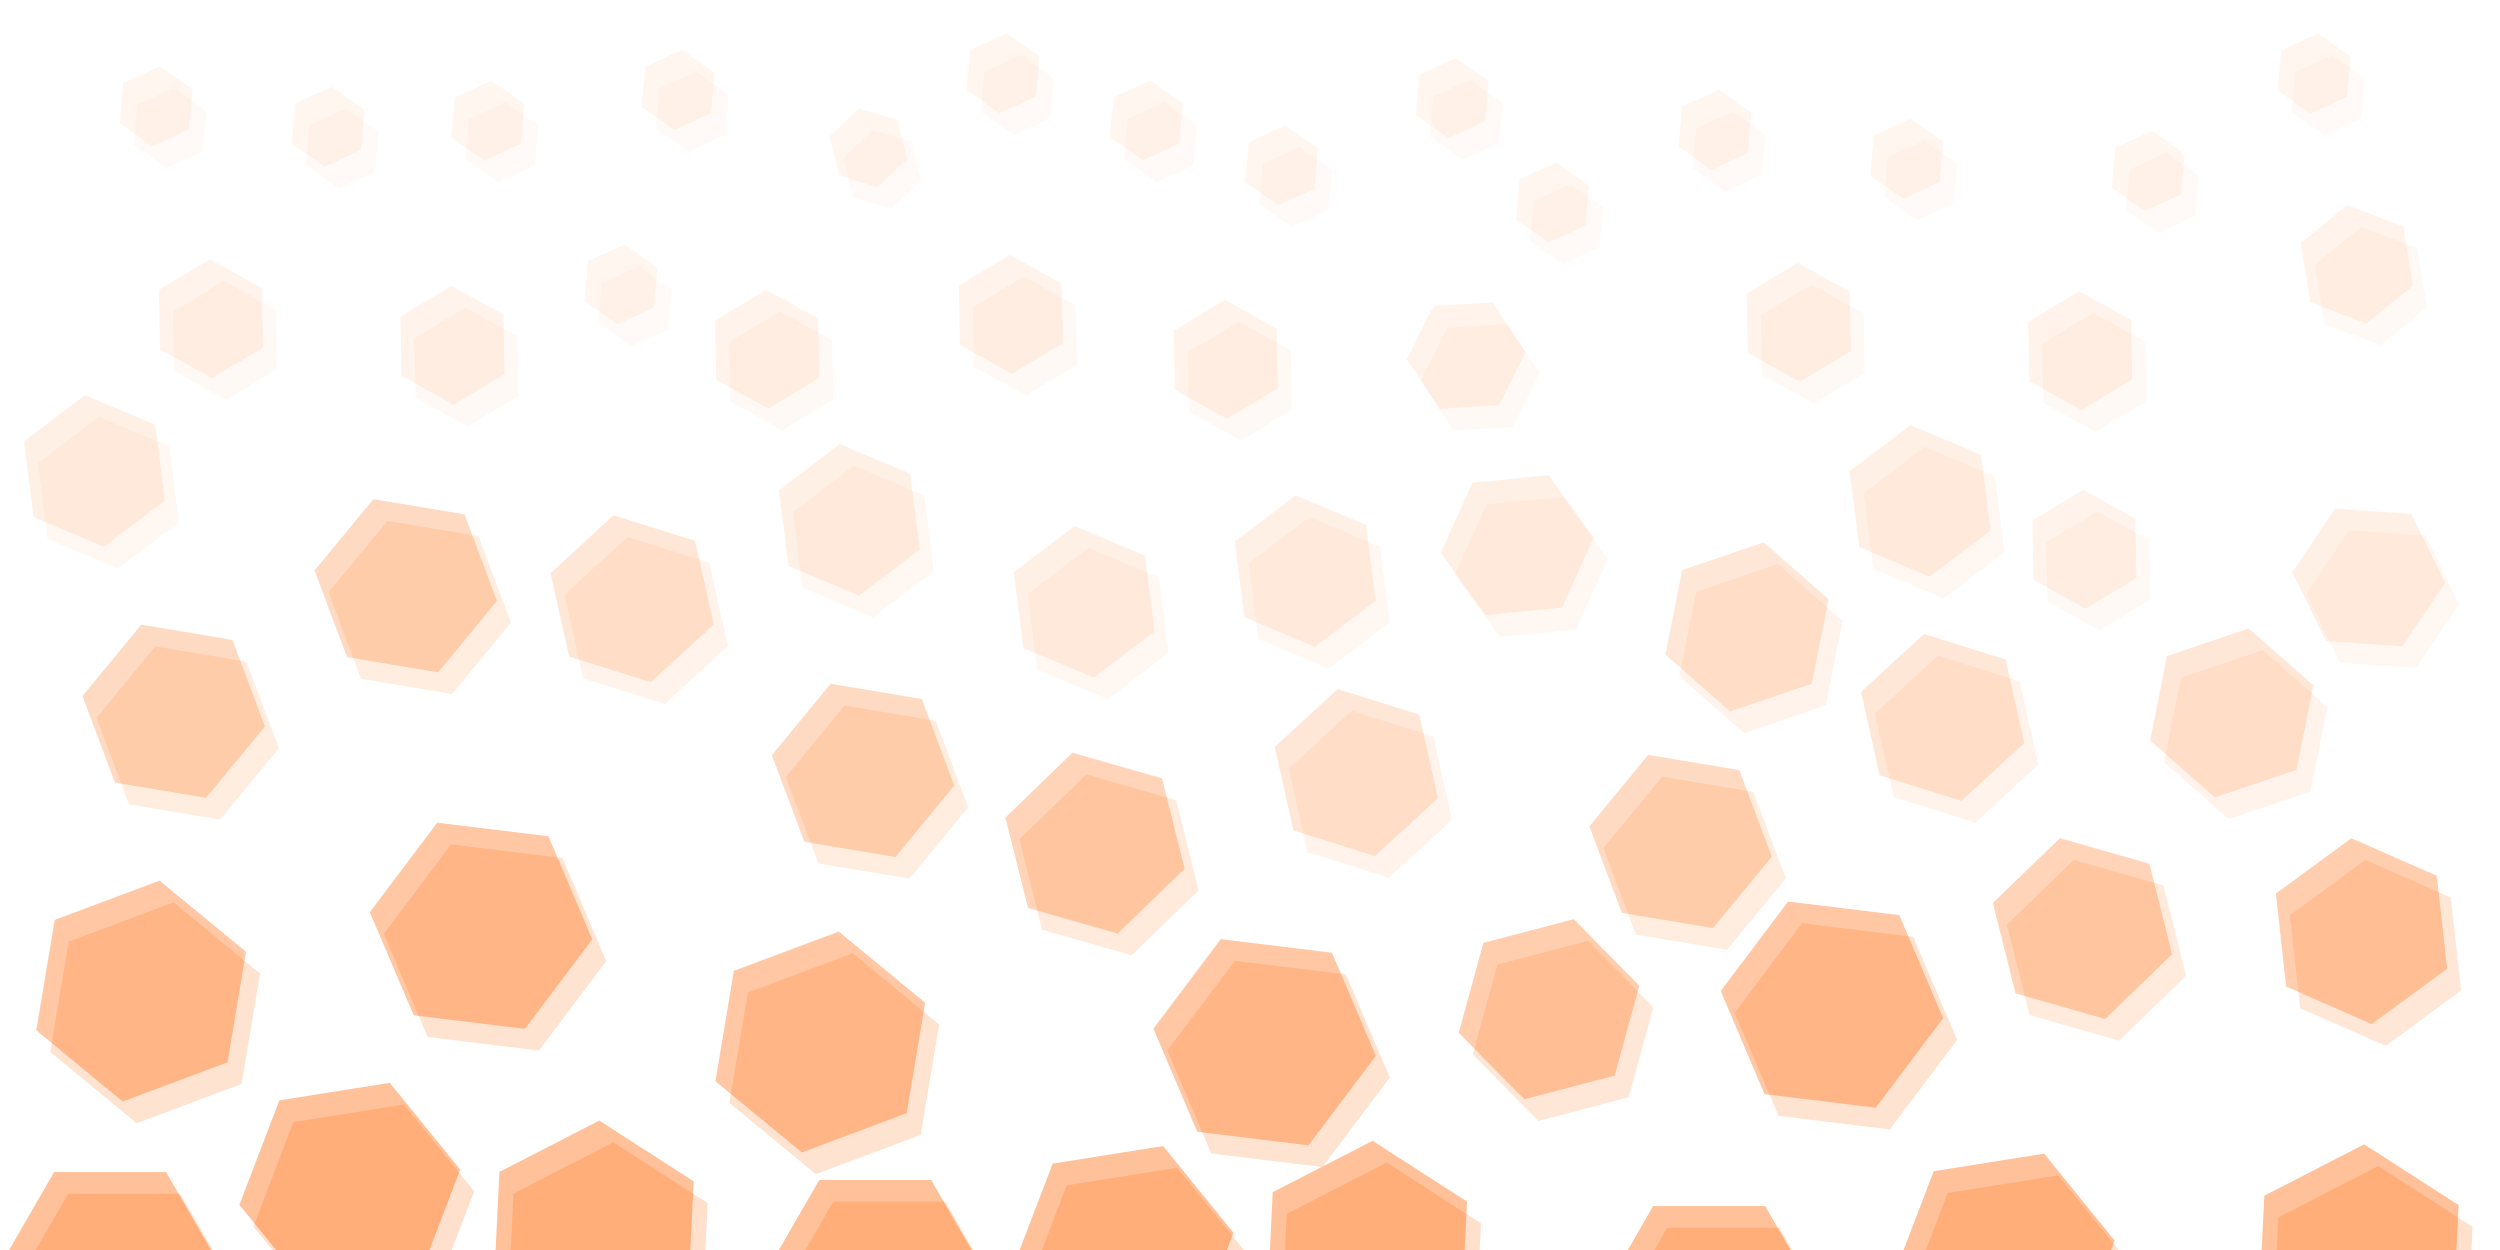<?xml version="1.0" encoding="UTF-8" standalone="no"?>
<svg
   width="600"
   height="300"
   viewBox="0 0 300 150"
   version="1.1"
   id="svg12"
   sodipodi:docname="grid2.svg"
   inkscape:version="1.2.2 (732a01da63, 2022-12-09)"
   xmlns:inkscape="http://www.inkscape.org/namespaces/inkscape"
   xmlns:sodipodi="http://sodipodi.sourceforge.net/DTD/sodipodi-0.dtd"
   xmlns="http://www.w3.org/2000/svg"
   xmlns:svg="http://www.w3.org/2000/svg">
  <defs
     id="defs16" />
  <sodipodi:namedview
     id="namedview14"
     pagecolor="#ffffff"
     bordercolor="#000000"
     borderopacity="0.25"
     inkscape:showpageshadow="2"
     inkscape:pageopacity="0.0"
     inkscape:pagecheckerboard="0"
     inkscape:deskcolor="#d1d1d1"
     showgrid="false"
     inkscape:zoom="1.4389623"
     inkscape:cx="247.05303"
     inkscape:cy="154.97279"
     inkscape:window-width="1920"
     inkscape:window-height="1017"
     inkscape:window-x="-8"
     inkscape:window-y="-8"
     inkscape:window-maximized="1"
     inkscape:current-layer="svg12" />
  <g
     id="g683-9"
     transform="translate(1.681,2.606)"
     style="opacity:1;fill:#ffb380">
    <polygon
       style="opacity:0.4;fill:#ffb380;stroke:none;stroke-width:2.5px;stroke-opacity:1"
       points="52,16.862 148,16.862 196,100 148,183.138 52,183.138 4,100 "
       id="polygon10-7-5-5-3"
       transform="matrix(0.14,0,0,0.14,-0.788,138.291)" />
    <polygon
       style="opacity:0.4;fill:#ffb380;stroke:none;stroke-width:2.5px;stroke-opacity:1"
       points="148,16.862 196,100 148,183.138 52,183.138 4,100 52,16.862 "
       id="polygon10-7-5-5-6-2"
       transform="matrix(0.138,-0.022,0.022,0.138,25.976,130.864)" />
    <polygon
       style="opacity:0.4;fill:#ffb380;fill-opacity:0.9;stroke:none;stroke-width:2.5px;stroke-opacity:1"
       points="196,100 148,183.138 52,183.138 4,100 52,16.862 148,16.862 "
       id="polygon10-7-5-5-6-0-48-2"
       transform="matrix(0.139,0.017,-0.017,0.139,45.525,95.494)" />
    <polygon
       style="opacity:0.4;fill:#ffb380;fill-opacity:0.9;stroke:none;stroke-width:2.5px;stroke-opacity:1"
       points="196,100 148,183.138 52,183.138 4,100 52,16.862 148,16.862 "
       id="polygon10-7-5-5-6-0-4-8"
       transform="matrix(0.108,0.089,-0.089,0.108,15.036,99.229)" />
    <polygon
       style="opacity:0.4;fill:#ffb380;fill-opacity:0.6;stroke:none;stroke-width:2.5px;stroke-opacity:1"
       points="148,183.138 52,183.138 4,100 52,16.862 148,16.862 196,100 "
       id="polygon10-7-5-5-6-0-3-6-5"
       transform="matrix(0.114,0.019,-0.019,0.114,11.341,72.051)" />
    <polygon
       style="opacity:0.4;fill:#ffb380;fill-opacity:0.6;stroke:none;stroke-width:2.5px;stroke-opacity:1"
       points="52,183.138 4,100 52,16.862 148,16.862 196,100 148,183.138 "
       id="polygon10-7-5-5-6-0-3-6-8-9"
       transform="matrix(0.114,0.019,-0.019,0.114,39.191,56.987)" />
    <polygon
       style="opacity:0.4;fill:#ffb380;stroke:none;stroke-width:2.5px;stroke-opacity:1"
       points="196,100 148,183.138 52,183.138 4,100 52,16.862 148,16.862 "
       id="polygon10-7-5-5-6-0-3-6-4-9-4"
       transform="matrix(0.118,0.076,-0.076,0.118,67.057,128.526)" />
    <polygon
       style="opacity:0.4;fill:#ffb380;fill-opacity:0.4;stroke:none;stroke-width:2.5px;stroke-opacity:1"
       points="148,16.862 196,100 148,183.138 52,183.138 4,100 52,16.862 "
       id="polygon10-7-5-5-6-0-3-6-4-9-4-7-84"
       transform="matrix(0.102,0.032,-0.032,0.102,68.856,58.448)" />
    <polygon
       style="opacity:0.4;fill:#ffb380;fill-opacity:0.25;stroke:none;stroke-width:2.5px;stroke-opacity:1"
       points="52,16.862 148,16.862 196,100 148,183.138 52,183.138 4,100 "
       id="polygon10-7-5-5-6-0-3-6-4-9-4-7-8-1"
       transform="matrix(0.088,0.037,-0.037,0.088,6.232,44.009)" />
    <polygon
       style="opacity:0.4;fill:#ffb380;fill-opacity:0.2;stroke:none;stroke-width:2.5px;stroke-opacity:1"
       points="52,183.138 4,100 52,16.862 148,16.862 196,100 148,183.138 "
       id="polygon10-7-5-5-6-0-3-6-4-9-4-7-8-2-1-8-5"
       transform="matrix(0.065,0.036,-0.036,0.065,51.406,31.338)" />
    <polygon
       style="opacity:0.4;fill:#ffb380;fill-opacity:0.2;stroke:none;stroke-width:2.5px;stroke-opacity:1"
       points="52,16.862 148,16.862 196,100 148,183.138 52,183.138 4,100 "
       id="polygon10-7-5-5-6-0-3-6-4-9-4-7-8-2-1-8-7-9-8"
       transform="matrix(0.065,0.036,-0.036,0.065,22.414,28.144)" />
    <polygon
       style="opacity:0.4;fill:#ffb380;fill-opacity:0.149;stroke:none;stroke-width:2.5px;stroke-opacity:1"
       points="148,183.138 52,183.138 4,100 52,16.862 148,16.862 196,100 "
       id="polygon10-7-5-5-6-0-3-6-4-9-4-7-8-2-5-6-7"
       transform="matrix(0.041,0.029,-0.029,0.041,17.534,5.753)" />
    <polygon
       style="opacity:0.4;fill:#ffb380;fill-opacity:0.149;stroke:none;stroke-width:2.5px;stroke-opacity:1"
       points="52,16.862 148,16.862 196,100 148,183.138 52,183.138 4,100 "
       id="polygon10-7-5-5-6-0-3-6-4-9-4-7-8-2-5-6-6-6-9-0"
       transform="matrix(0.041,0.029,-0.029,0.041,38.173,8.21)" />
    <polygon
       style="opacity:0.4;fill:#ffb380;fill-opacity:0.149;stroke:none;stroke-width:2.5px;stroke-opacity:1"
       points="148,16.862 196,100 148,183.138 52,183.138 4,100 52,16.862 "
       id="polygon10-7-5-5-6-0-3-6-4-9-4-7-8-2-5-6-6-6-9-5-9"
       transform="matrix(0.041,0.029,-0.029,0.041,57.338,7.473)" />
    <polygon
       style="opacity:0.4;fill:#ffb380;fill-opacity:0.149;stroke:none;stroke-width:2.5px;stroke-opacity:1"
       points="52,183.138 4,100 52,16.862 148,16.862 196,100 148,183.138 "
       id="polygon10-7-5-5-6-0-3-6-4-9-4-7-8-2-5-6-6-6-9-5-8-3-6"
       transform="matrix(0.041,0.029,-0.029,0.041,73.308,27.129)" />
    <polygon
       style="opacity:0.4;fill:#ffb380;stroke:none;stroke-width:2.5px;stroke-opacity:1"
       points="148,16.862 196,100 148,183.138 52,183.138 4,100 52,16.862 "
       id="polygon10-7-5-5-7-8"
       transform="matrix(0.14,0,0,0.14,91.028,139.243)" />
    <polygon
       style="opacity:0.4;fill:#ffb380;stroke:none;stroke-width:2.5px;stroke-opacity:1"
       points="148,183.138 52,183.138 4,100 52,16.862 148,16.862 196,100 "
       id="polygon10-7-5-5-6-3-2"
       transform="matrix(0.138,-0.022,0.022,0.138,118.775,138.45)" />
    <polygon
       style="opacity:0.4;fill:#ffb380;fill-opacity:0.9;stroke:none;stroke-width:2.5px;stroke-opacity:1"
       points="196,100 148,183.138 52,183.138 4,100 52,16.862 148,16.862 "
       id="polygon10-7-5-5-6-0-48-9-4"
       transform="matrix(0.139,0.017,-0.017,0.139,139.553,109.469)" />
    <polygon
       style="opacity:0.4;fill:#ffb380;fill-opacity:0.9;stroke:none;stroke-width:2.5px;stroke-opacity:1"
       points="148,183.138 52,183.138 4,100 52,16.862 148,16.862 196,100 "
       id="polygon10-7-5-5-6-0-4-0-2"
       transform="matrix(0.108,0.089,-0.089,0.108,96.533,105.341)" />
    <polygon
       style="opacity:0.4;fill:#ffb380;fill-opacity:0.7;stroke:none;stroke-width:2.5px;stroke-opacity:1"
       points="4,100 52,16.862 148,16.862 196,100 148,183.138 52,183.138 "
       id="polygon10-7-5-5-6-0-3-5-6"
       transform="matrix(0.112,0.032,-0.032,0.112,123.4,86.777)" />
    <polygon
       style="opacity:0.4;fill:#ffb380;fill-opacity:0.6;stroke:none;stroke-width:2.5px;stroke-opacity:1"
       points="52,183.138 4,100 52,16.862 148,16.862 196,100 148,183.138 "
       id="polygon10-7-5-5-6-0-3-6-2-11"
       transform="matrix(0.114,0.019,-0.019,0.114,94.067,79.146)" />
    <polygon
       style="opacity:0.4;fill:#ffb380;fill-opacity:0.8;stroke:none;stroke-width:2.5px;stroke-opacity:1"
       points="148,16.862 196,100 148,183.138 52,183.138 4,100 52,16.862 "
       id="polygon10-7-5-5-6-0-3-6-4-6-9"
       transform="matrix(0.082,0.083,-0.083,0.082,185.985,104.607)" />
    <polygon
       style="opacity:0.4;fill:#ffb380;stroke:none;stroke-width:2.5px;stroke-opacity:1"
       points="52,183.138 4,100 52,16.862 148,16.862 196,100 148,183.138 "
       id="polygon10-7-5-5-6-0-3-6-4-9-5-6"
       transform="matrix(0.118,0.076,-0.076,0.118,159.856,130.953)" />
    <polygon
       style="opacity:0.4;fill:#ffb380;fill-opacity:0.4;stroke:none;stroke-width:2.5px;stroke-opacity:1"
       points="148,16.862 196,100 148,183.138 52,183.138 4,100 52,16.862 "
       id="polygon10-7-5-5-6-0-3-6-4-9-4-7-7-1"
       transform="matrix(0.102,0.032,-0.032,0.102,155.758,79.302)" />
    <polygon
       style="opacity:0.4;fill:#ffb380;fill-opacity:0.4;stroke:none;stroke-width:2.5px;stroke-opacity:1"
       points="148,183.138 52,183.138 4,100 52,16.862 148,16.862 196,100 "
       id="polygon10-7-5-5-6-0-3-6-4-9-4-7-7-2-9"
       transform="matrix(0.081,0.071,-0.071,0.081,208.637,60.028)" />
    <polygon
       style="opacity:0.4;fill:#ffb380;fill-opacity:0.25;stroke:none;stroke-width:2.5px;stroke-opacity:1"
       points="52,183.138 4,100 52,16.862 148,16.862 196,100 148,183.138 "
       id="polygon10-7-5-5-6-0-3-6-4-9-4-7-8-29-0"
       transform="matrix(0.088,0.037,-0.037,0.088,96.819,49.875)" />
    <polygon
       style="opacity:0.4;fill:#ffb380;fill-opacity:0.25;stroke:none;stroke-width:2.5px;stroke-opacity:1"
       points="4,100 52,16.862 148,16.862 196,100 148,183.138 52,183.138 "
       id="polygon10-7-5-5-6-0-3-6-4-9-4-7-8-6-6-8"
       transform="matrix(0.088,0.037,-0.037,0.088,124.992,59.713)" />
    <polygon
       style="opacity:0.4;fill:#ffb380;fill-opacity:0.25;stroke:none;stroke-width:2.5px;stroke-opacity:1"
       points="148,183.138 52,183.138 4,100 52,16.862 148,16.862 196,100 "
       id="polygon10-7-5-5-6-0-3-6-4-9-4-7-8-6-9-9-4"
       transform="matrix(0.088,0.037,-0.037,0.088,151.527,56.027)" />
    <polygon
       style="opacity:0.4;fill:#ffb380;fill-opacity:0.25;stroke:none;stroke-width:2.5px;stroke-opacity:1"
       points="4,100 52,16.862 148,16.862 196,100 148,183.138 52,183.138 "
       id="polygon10-7-5-5-6-0-3-6-4-9-4-7-8-6-9-9-1-4"
       transform="matrix(0.056,0.078,-0.078,0.056,184.263,52.022)" />
    <polygon
       style="opacity:0.4;fill:#ffb380;fill-opacity:0.2;stroke:none;stroke-width:2.5px;stroke-opacity:1"
       points="52,16.862 148,16.862 196,100 148,183.138 52,183.138 4,100 "
       id="polygon10-7-5-5-6-0-3-6-4-9-4-7-8-2-1-3-5-8"
       transform="matrix(0.041,0.062,-0.062,0.041,178.045,32.379)" />
    <polygon
       style="opacity:0.4;fill:#ffb380;fill-opacity:0.2;stroke:none;stroke-width:2.5px;stroke-opacity:1"
       points="4,100 52,16.862 148,16.862 196,100 148,183.138 52,183.138 "
       id="polygon10-7-5-5-6-0-3-6-4-9-4-7-8-2-1-8-9-2"
       transform="matrix(0.065,0.036,-0.036,0.065,144.205,33.027)" />
    <polygon
       style="opacity:0.4;fill:#ffb380;fill-opacity:0.2;stroke:none;stroke-width:2.5px;stroke-opacity:1"
       points="196,100 148,183.138 52,183.138 4,100 52,16.862 148,16.862 "
       id="polygon10-7-5-5-6-0-3-6-4-9-4-7-8-2-1-8-7-0-4"
       transform="matrix(0.065,0.036,-0.036,0.065,118.407,27.622)" />
    <polygon
       style="opacity:0.4;fill:#ffb380;fill-opacity:0.2;stroke:none;stroke-width:2.5px;stroke-opacity:1"
       points="196,100 148,183.138 52,183.138 4,100 52,16.862 148,16.862 "
       id="polygon10-7-5-5-6-0-3-6-4-9-4-7-8-2-1-8-7-9-7-9"
       transform="matrix(0.065,0.036,-0.036,0.065,89.168,31.799)" />
    <polygon
       style="opacity:0.4;fill:#ffb380;fill-opacity:0.149;stroke:none;stroke-width:2.5px;stroke-opacity:1"
       points="52,16.862 148,16.862 196,100 148,183.138 52,183.138 4,100 "
       id="polygon10-7-5-5-6-0-3-6-4-9-4-7-8-2-5-4-4-6"
       transform="matrix(0.012,0.049,-0.049,0.012,107.901,11.628)" />
    <polygon
       style="opacity:0.4;fill:#ffb380;fill-opacity:0.149;stroke:none;stroke-width:2.5px;stroke-opacity:1"
       points="148,16.862 196,100 148,183.138 52,183.138 4,100 52,16.862 "
       id="polygon10-7-5-5-6-0-3-6-4-9-4-7-8-2-5-4-4-1-4-1-0"
       transform="matrix(0.041,0.029,-0.029,0.041,80.188,3.788)" />
    <polygon
       style="opacity:0.4;fill:#ffb380;fill-opacity:0.149;stroke:none;stroke-width:2.5px;stroke-opacity:1"
       points="148,183.138 52,183.138 4,100 52,16.862 148,16.862 196,100 "
       id="polygon10-7-5-5-6-0-3-6-4-9-4-7-8-2-5-6-5-9"
       transform="matrix(0.041,0.029,-0.029,0.041,119.179,1.792)" />
    <polygon
       style="opacity:0.4;fill:#ffb380;fill-opacity:0.149;stroke:none;stroke-width:2.5px;stroke-opacity:1"
       points="148,16.862 196,100 148,183.138 52,183.138 4,100 52,16.862 "
       id="polygon10-7-5-5-6-0-3-6-4-9-4-7-8-2-5-6-6-6-9-8-1"
       transform="matrix(0.041,0.029,-0.029,0.041,136.378,7.443)" />
    <polygon
       style="opacity:0.4;fill:#ffb380;fill-opacity:0.149;stroke:none;stroke-width:2.5px;stroke-opacity:1"
       points="148,16.862 196,100 148,183.138 52,183.138 4,100 52,16.862 "
       id="polygon10-7-5-5-6-0-3-6-4-9-4-7-8-2-5-6-6-6-9-5-7-3"
       transform="matrix(0.041,0.029,-0.029,0.041,152.594,12.848)" />
    <polygon
       style="opacity:0.4;fill:#ffb380;fill-opacity:0.149;stroke:none;stroke-width:2.5px;stroke-opacity:1"
       points="52,16.862 148,16.862 196,100 148,183.138 52,183.138 4,100 "
       id="polygon10-7-5-5-6-0-3-6-4-9-4-7-8-2-5-6-6-6-9-5-8-3-3-2-2-4"
       transform="matrix(0.041,0.029,-0.029,0.041,173.063,4.77)" />
    <polygon
       style="opacity:0.4;fill:#ffb380;fill-opacity:0.149;stroke:none;stroke-width:2.5px;stroke-opacity:1"
       points="52,16.862 148,16.862 196,100 148,183.138 52,183.138 4,100 "
       id="polygon10-7-5-5-6-0-3-6-4-9-4-7-8-2-5-6-6-6-9-5-8-3-3-2-2-1-8"
       transform="matrix(0.041,0.029,-0.029,0.041,185.102,17.301)" />
    <polygon
       style="opacity:0.4;fill:#ffb380;stroke:none;stroke-width:2.5px;stroke-opacity:1"
       points="196,100 148,183.138 52,183.138 4,100 52,16.862 148,16.862 "
       id="polygon10-7-5-5-7-4-9"
       transform="matrix(0.14,0,0,0.14,191.101,142.37)" />
    <polygon
       style="opacity:0.4;fill:#ffb380;stroke:none;stroke-width:2.5px;stroke-opacity:1"
       points="52,183.138 4,100 52,16.862 148,16.862 196,100 148,183.138 "
       id="polygon10-7-5-5-6-3-5-6"
       transform="matrix(0.138,-0.022,0.022,0.138,224.498,139.366)" />
    <polygon
       style="opacity:0.4;fill:#ffb380;fill-opacity:0.9;stroke:none;stroke-width:2.5px;stroke-opacity:1"
       points="148,183.138 52,183.138 4,100 52,16.862 148,16.862 196,100 "
       id="polygon10-7-5-5-6-0-5-0-4"
       transform="matrix(0.139,0.017,-0.017,0.139,207.63,104.955)" />
    <polygon
       style="opacity:0.4;fill:#ffb380;fill-opacity:0.7;stroke:none;stroke-width:2.5px;stroke-opacity:1"
       points="148,16.862 196,100 148,183.138 52,183.138 4,100 52,16.862 "
       id="polygon10-7-5-5-6-0-3-5-2-5"
       transform="matrix(0.112,0.032,-0.032,0.112,241.899,97.03)" />
    <polygon
       style="opacity:0.4;fill:#ffb380;fill-opacity:0.6;stroke:none;stroke-width:2.5px;stroke-opacity:1"
       points="4,100 52,16.862 148,16.862 196,100 148,183.138 52,183.138 "
       id="polygon10-7-5-5-6-0-3-6-2-1-2"
       transform="matrix(0.114,0.019,-0.019,0.114,192.173,87.678)" />
    <polygon
       style="opacity:0.4;fill:#ffb380;fill-opacity:0.8;stroke:none;stroke-width:2.5px;stroke-opacity:1"
       points="52,16.862 148,16.862 196,100 148,183.138 52,183.138 4,100 "
       id="polygon10-7-5-5-6-0-3-6-4-6-4-5"
       transform="matrix(0.107,0.047,-0.047,0.107,277.38,96.341)" />
    <polygon
       style="opacity:0.4;fill:#ffb380;stroke:none;stroke-width:2.5px;stroke-opacity:1"
       points="4,100 52,16.862 148,16.862 196,100 148,183.138 52,183.138 "
       id="polygon10-7-5-5-6-0-3-6-4-9-5-4-1"
       transform="matrix(0.118,0.076,-0.076,0.118,278.847,131.377)" />
    <polygon
       style="opacity:0.4;fill:#ffb380;fill-opacity:0.4;stroke:none;stroke-width:2.5px;stroke-opacity:1"
       points="4,100 52,16.862 148,16.862 196,100 148,183.138 52,183.138 "
       id="polygon10-7-5-5-6-0-3-6-4-9-4-7-7-7-1-5"
       transform="matrix(0.081,0.071,-0.071,0.081,266.811,70.351)" />
    <polygon
       style="opacity:0.4;fill:#ffb380;fill-opacity:0.4;stroke:none;stroke-width:2.5px;stroke-opacity:1"
       points="148,183.138 52,183.138 4,100 52,16.862 148,16.862 196,100 "
       id="polygon10-7-5-5-6-0-3-6-4-9-4-7-9-6-2-8"
       transform="matrix(0.102,0.032,-0.032,0.102,226.118,72.692)" />
    <polygon
       style="opacity:0.4;fill:#ffb380;fill-opacity:0.25;stroke:none;stroke-width:2.5px;stroke-opacity:1"
       points="52,183.138 4,100 52,16.862 148,16.862 196,100 148,183.138 "
       id="polygon10-7-5-5-6-0-3-6-4-9-4-7-8-6-6-0-3"
       transform="matrix(0.088,0.037,-0.037,0.088,225.31,47.606)" />
    <polygon
       style="opacity:0.4;fill:#ffb380;fill-opacity:0.25;stroke:none;stroke-width:2.5px;stroke-opacity:1"
       points="148,16.862 196,100 148,183.138 52,183.138 4,100 52,16.862 "
       id="polygon10-7-5-5-6-0-3-6-4-9-4-7-8-6-9-9-4-3-4"
       transform="matrix(0.042,0.086,-0.086,0.042,288.642,56.498)" />
    <polygon
       style="opacity:0.4;fill:#ffb380;fill-opacity:0.2;stroke:none;stroke-width:2.5px;stroke-opacity:1"
       points="52,183.138 4,100 52,16.862 148,16.862 196,100 148,183.138 "
       id="polygon10-7-5-5-6-0-3-6-4-9-4-7-8-2-2-6-6"
       transform="matrix(0.065,0.036,-0.036,0.065,212.952,28.582)" />
    <polygon
       style="opacity:0.4;fill:#ffb380;fill-opacity:0.2;stroke:none;stroke-width:2.5px;stroke-opacity:1"
       points="52,16.862 148,16.862 196,100 148,183.138 52,183.138 4,100 "
       id="polygon10-7-5-5-6-0-3-6-4-9-4-7-8-2-1-3-0-7"
       transform="matrix(0.065,0.036,-0.036,0.065,246.734,31.978)" />
    <polygon
       style="opacity:0.4;fill:#ffb380;fill-opacity:0.2;stroke:none;stroke-width:2.5px;stroke-opacity:1"
       points="196,100 148,183.138 52,183.138 4,100 52,16.862 148,16.862 "
       id="polygon10-7-5-5-6-0-3-6-4-9-4-7-8-2-1-3-0-5-2"
       transform="matrix(0.012,0.074,-0.074,0.012,289.016,23.123)" />
    <polygon
       style="opacity:0.4;fill:#ffb380;fill-opacity:0.2;stroke:none;stroke-width:2.5px;stroke-opacity:1"
       points="52,16.862 148,16.862 196,100 148,183.138 52,183.138 4,100 "
       id="polygon10-7-5-5-6-0-3-6-4-9-4-7-8-2-1-8-9-8-0"
       transform="matrix(0.065,0.036,-0.036,0.065,247.226,55.811)" />
    <polygon
       style="opacity:0.4;fill:#ffb380;fill-opacity:0.149;stroke:none;stroke-width:2.5px;stroke-opacity:1"
       points="148,183.138 52,183.138 4,100 52,16.862 148,16.862 196,100 "
       id="polygon10-7-5-5-6-0-3-6-4-9-4-7-8-2-5-4-2-7"
       transform="matrix(0.041,0.029,-0.029,0.041,204.599,8.575)" />
    <polygon
       style="opacity:0.4;fill:#ffb380;fill-opacity:0.149;stroke:none;stroke-width:2.5px;stroke-opacity:1"
       points="148,16.862 196,100 148,183.138 52,183.138 4,100 52,16.862 "
       id="polygon10-7-5-5-6-0-3-6-4-9-4-7-8-2-5-6-6-6-2-1-4"
       transform="matrix(0.041,0.029,-0.029,0.041,227.605,12.044)" />
    <polygon
       style="opacity:0.4;fill:#ffb380;fill-opacity:0.149;stroke:none;stroke-width:2.5px;stroke-opacity:1"
       points="52,183.138 4,100 52,16.862 148,16.862 196,100 148,183.138 "
       id="polygon10-7-5-5-6-0-3-6-4-9-4-7-8-2-5-6-6-6-9-5-7-1-8"
       transform="matrix(0.041,0.029,-0.029,0.041,256.597,13.518)" />
    <polygon
       style="opacity:0.4;fill:#ffb380;fill-opacity:0.149;stroke:none;stroke-width:2.5px;stroke-opacity:1"
       points="52,183.138 4,100 52,16.862 148,16.862 196,100 148,183.138 "
       id="polygon10-7-5-5-6-0-3-6-4-9-4-7-8-2-5-6-6-6-9-5-8-1-9-4-8"
       transform="matrix(0.041,0.029,-0.029,0.041,276.502,1.822)" />
  </g>
  <g
     id="g683">
    <polygon
       style="opacity:0.4;fill:#ff6600;stroke:none;stroke-width:2.5px;stroke-opacity:1"
       points="52,183.138 4,100 52,16.862 148,16.862 196,100 148,183.138 "
       id="polygon10-7-5-5"
       transform="matrix(0.14,0,0,0.14,-0.788,138.291)" />
    <polygon
       style="opacity:0.4;fill:#ff6600;stroke:none;stroke-width:2.5px;stroke-opacity:1"
       points="4,100 52,16.862 148,16.862 196,100 148,183.138 52,183.138 "
       id="polygon10-7-5-5-6"
       transform="matrix(0.138,-0.022,0.022,0.138,25.976,130.864)" />
    <polygon
       style="opacity:0.4;fill:#ff6600;fill-opacity:0.9;stroke:none;stroke-width:2.5px;stroke-opacity:1"
       points="52,16.862 148,16.862 196,100 148,183.138 52,183.138 4,100 "
       id="polygon10-7-5-5-6-0-48"
       transform="matrix(0.139,0.017,-0.017,0.139,45.525,95.494)" />
    <polygon
       style="opacity:0.4;fill:#ff6600;fill-opacity:0.9;stroke:none;stroke-width:2.5px;stroke-opacity:1"
       points="52,16.862 148,16.862 196,100 148,183.138 52,183.138 4,100 "
       id="polygon10-7-5-5-6-0-4"
       transform="matrix(0.108,0.089,-0.089,0.108,15.036,99.229)" />
    <polygon
       style="opacity:0.4;fill:#ff6600;fill-opacity:0.6;stroke:none;stroke-width:2.5px;stroke-opacity:1"
       points="148,16.862 196,100 148,183.138 52,183.138 4,100 52,16.862 "
       id="polygon10-7-5-5-6-0-3-6"
       transform="matrix(0.114,0.019,-0.019,0.114,11.341,72.051)" />
    <polygon
       style="opacity:0.4;fill:#ff6600;fill-opacity:0.6;stroke:none;stroke-width:2.5px;stroke-opacity:1"
       points="196,100 148,183.138 52,183.138 4,100 52,16.862 148,16.862 "
       id="polygon10-7-5-5-6-0-3-6-8"
       transform="matrix(0.114,0.019,-0.019,0.114,39.191,56.987)" />
    <polygon
       style="opacity:0.4;fill:#ff6600;stroke:none;stroke-width:2.5px;stroke-opacity:1"
       points="52,16.862 148,16.862 196,100 148,183.138 52,183.138 4,100 "
       id="polygon10-7-5-5-6-0-3-6-4-9"
       transform="matrix(0.118,0.076,-0.076,0.118,67.057,128.526)" />
    <polygon
       style="opacity:0.4;fill:#ff6600;fill-opacity:0.4;stroke:none;stroke-width:2.5px;stroke-opacity:1"
       points="4,100 52,16.862 148,16.862 196,100 148,183.138 52,183.138 "
       id="polygon10-7-5-5-6-0-3-6-4-9-4-7"
       transform="matrix(0.102,0.032,-0.032,0.102,68.856,58.448)" />
    <polygon
       style="opacity:0.4;fill:#ff6600;fill-opacity:0.25;stroke:none;stroke-width:2.5px;stroke-opacity:1"
       points="52,183.138 4,100 52,16.862 148,16.862 196,100 148,183.138 "
       id="polygon10-7-5-5-6-0-3-6-4-9-4-7-8"
       transform="matrix(0.088,0.037,-0.037,0.088,6.232,44.009)" />
    <polygon
       style="opacity:0.4;fill:#ff6600;fill-opacity:0.2;stroke:none;stroke-width:2.5px;stroke-opacity:1"
       points="196,100 148,183.138 52,183.138 4,100 52,16.862 148,16.862 "
       id="polygon10-7-5-5-6-0-3-6-4-9-4-7-8-2-1-8"
       transform="matrix(0.065,0.036,-0.036,0.065,51.406,31.338)" />
    <polygon
       style="opacity:0.4;fill:#ff6600;fill-opacity:0.2;stroke:none;stroke-width:2.5px;stroke-opacity:1"
       points="52,183.138 4,100 52,16.862 148,16.862 196,100 148,183.138 "
       id="polygon10-7-5-5-6-0-3-6-4-9-4-7-8-2-1-8-7-9"
       transform="matrix(0.065,0.036,-0.036,0.065,22.414,28.144)" />
    <polygon
       style="opacity:0.4;fill:#ff6700;fill-opacity:0.149;stroke:none;stroke-width:2.5px;stroke-opacity:1"
       points="148,16.862 196,100 148,183.138 52,183.138 4,100 52,16.862 "
       id="polygon10-7-5-5-6-0-3-6-4-9-4-7-8-2-5-6"
       transform="matrix(0.041,0.029,-0.029,0.041,17.534,5.753)" />
    <polygon
       style="opacity:0.4;fill:#ff6700;fill-opacity:0.149;stroke:none;stroke-width:2.5px;stroke-opacity:1"
       points="52,183.138 4,100 52,16.862 148,16.862 196,100 148,183.138 "
       id="polygon10-7-5-5-6-0-3-6-4-9-4-7-8-2-5-6-6-6-9"
       transform="matrix(0.041,0.029,-0.029,0.041,38.173,8.21)" />
    <polygon
       style="opacity:0.4;fill:#ff6700;fill-opacity:0.149;stroke:none;stroke-width:2.5px;stroke-opacity:1"
       points="4,100 52,16.862 148,16.862 196,100 148,183.138 52,183.138 "
       id="polygon10-7-5-5-6-0-3-6-4-9-4-7-8-2-5-6-6-6-9-5"
       transform="matrix(0.041,0.029,-0.029,0.041,57.338,7.473)" />
    <polygon
       style="opacity:0.4;fill:#ff6700;fill-opacity:0.149;stroke:none;stroke-width:2.5px;stroke-opacity:1"
       points="196,100 148,183.138 52,183.138 4,100 52,16.862 148,16.862 "
       id="polygon10-7-5-5-6-0-3-6-4-9-4-7-8-2-5-6-6-6-9-5-8-3"
       transform="matrix(0.041,0.029,-0.029,0.041,73.308,27.129)" />
    <polygon
       style="opacity:0.4;fill:#ff6600;stroke:none;stroke-width:2.5px;stroke-opacity:1"
       points="4,100 52,16.862 148,16.862 196,100 148,183.138 52,183.138 "
       id="polygon10-7-5-5-7"
       transform="matrix(0.14,0,0,0.14,91.028,139.243)" />
    <polygon
       style="opacity:0.4;fill:#ff6600;stroke:none;stroke-width:2.5px;stroke-opacity:1"
       points="148,16.862 196,100 148,183.138 52,183.138 4,100 52,16.862 "
       id="polygon10-7-5-5-6-3"
       transform="matrix(0.138,-0.022,0.022,0.138,118.775,138.45)" />
    <polygon
       style="opacity:0.4;fill:#ff6600;fill-opacity:0.9;stroke:none;stroke-width:2.5px;stroke-opacity:1"
       points="52,16.862 148,16.862 196,100 148,183.138 52,183.138 4,100 "
       id="polygon10-7-5-5-6-0-48-9"
       transform="matrix(0.139,0.017,-0.017,0.139,139.553,109.469)" />
    <polygon
       style="opacity:0.4;fill:#ff6600;fill-opacity:0.9;stroke:none;stroke-width:2.5px;stroke-opacity:1"
       points="148,16.862 196,100 148,183.138 52,183.138 4,100 52,16.862 "
       id="polygon10-7-5-5-6-0-4-0"
       transform="matrix(0.108,0.089,-0.089,0.108,96.533,105.341)" />
    <polygon
       style="opacity:0.4;fill:#ff6600;fill-opacity:0.7;stroke:none;stroke-width:2.5px;stroke-opacity:1"
       points="148,183.138 52,183.138 4,100 52,16.862 148,16.862 196,100 "
       id="polygon10-7-5-5-6-0-3-5"
       transform="matrix(0.112,0.032,-0.032,0.112,123.4,86.777)" />
    <polygon
       style="opacity:0.4;fill:#ff6600;fill-opacity:0.6;stroke:none;stroke-width:2.5px;stroke-opacity:1"
       points="196,100 148,183.138 52,183.138 4,100 52,16.862 148,16.862 "
       id="polygon10-7-5-5-6-0-3-6-2"
       transform="matrix(0.114,0.019,-0.019,0.114,94.067,79.146)" />
    <polygon
       style="opacity:0.4;fill:#ff6600;fill-opacity:0.8;stroke:none;stroke-width:2.5px;stroke-opacity:1"
       points="4,100 52,16.862 148,16.862 196,100 148,183.138 52,183.138 "
       id="polygon10-7-5-5-6-0-3-6-4-6"
       transform="matrix(0.082,0.083,-0.083,0.082,185.985,104.607)" />
    <polygon
       style="opacity:0.4;fill:#ff6600;stroke:none;stroke-width:2.5px;stroke-opacity:1"
       points="196,100 148,183.138 52,183.138 4,100 52,16.862 148,16.862 "
       id="polygon10-7-5-5-6-0-3-6-4-9-5"
       transform="matrix(0.118,0.076,-0.076,0.118,159.856,130.953)" />
    <polygon
       style="opacity:0.4;fill:#ff6600;fill-opacity:0.4;stroke:none;stroke-width:2.5px;stroke-opacity:1"
       points="4,100 52,16.862 148,16.862 196,100 148,183.138 52,183.138 "
       id="polygon10-7-5-5-6-0-3-6-4-9-4-7-7"
       transform="matrix(0.102,0.032,-0.032,0.102,155.758,79.302)" />
    <polygon
       style="opacity:0.4;fill:#ff6600;fill-opacity:0.4;stroke:none;stroke-width:2.5px;stroke-opacity:1"
       points="148,16.862 196,100 148,183.138 52,183.138 4,100 52,16.862 "
       id="polygon10-7-5-5-6-0-3-6-4-9-4-7-7-2"
       transform="matrix(0.081,0.071,-0.071,0.081,208.637,60.028)" />
    <polygon
       style="opacity:0.4;fill:#ff6600;fill-opacity:0.25;stroke:none;stroke-width:2.5px;stroke-opacity:1"
       points="196,100 148,183.138 52,183.138 4,100 52,16.862 148,16.862 "
       id="polygon10-7-5-5-6-0-3-6-4-9-4-7-8-29"
       transform="matrix(0.088,0.037,-0.037,0.088,96.819,49.875)" />
    <polygon
       style="opacity:0.4;fill:#ff6600;fill-opacity:0.25;stroke:none;stroke-width:2.5px;stroke-opacity:1"
       points="148,183.138 52,183.138 4,100 52,16.862 148,16.862 196,100 "
       id="polygon10-7-5-5-6-0-3-6-4-9-4-7-8-6-6"
       transform="matrix(0.088,0.037,-0.037,0.088,124.992,59.713)" />
    <polygon
       style="opacity:0.4;fill:#ff6600;fill-opacity:0.25;stroke:none;stroke-width:2.5px;stroke-opacity:1"
       points="148,16.862 196,100 148,183.138 52,183.138 4,100 52,16.862 "
       id="polygon10-7-5-5-6-0-3-6-4-9-4-7-8-6-9-9"
       transform="matrix(0.088,0.037,-0.037,0.088,151.527,56.027)" />
    <polygon
       style="opacity:0.4;fill:#ff6600;fill-opacity:0.25;stroke:none;stroke-width:2.5px;stroke-opacity:1"
       points="148,183.138 52,183.138 4,100 52,16.862 148,16.862 196,100 "
       id="polygon10-7-5-5-6-0-3-6-4-9-4-7-8-6-9-9-1"
       transform="matrix(0.056,0.078,-0.078,0.056,184.263,52.022)" />
    <polygon
       style="opacity:0.4;fill:#ff6600;fill-opacity:0.2;stroke:none;stroke-width:2.5px;stroke-opacity:1"
       points="52,183.138 4,100 52,16.862 148,16.862 196,100 148,183.138 "
       id="polygon10-7-5-5-6-0-3-6-4-9-4-7-8-2-1-3-5"
       transform="matrix(0.041,0.062,-0.062,0.041,178.045,32.379)" />
    <polygon
       style="opacity:0.4;fill:#ff6600;fill-opacity:0.2;stroke:none;stroke-width:2.5px;stroke-opacity:1"
       points="148,183.138 52,183.138 4,100 52,16.862 148,16.862 196,100 "
       id="polygon10-7-5-5-6-0-3-6-4-9-4-7-8-2-1-8-9"
       transform="matrix(0.065,0.036,-0.036,0.065,144.205,33.027)" />
    <polygon
       style="opacity:0.4;fill:#ff6600;fill-opacity:0.2;stroke:none;stroke-width:2.5px;stroke-opacity:1"
       points="52,16.862 148,16.862 196,100 148,183.138 52,183.138 4,100 "
       id="polygon10-7-5-5-6-0-3-6-4-9-4-7-8-2-1-8-7-0"
       transform="matrix(0.065,0.036,-0.036,0.065,118.407,27.622)" />
    <polygon
       style="opacity:0.4;fill:#ff6600;fill-opacity:0.2;stroke:none;stroke-width:2.5px;stroke-opacity:1"
       points="52,16.862 148,16.862 196,100 148,183.138 52,183.138 4,100 "
       id="polygon10-7-5-5-6-0-3-6-4-9-4-7-8-2-1-8-7-9-7"
       transform="matrix(0.065,0.036,-0.036,0.065,89.168,31.799)" />
    <polygon
       style="opacity:0.4;fill:#ff6700;fill-opacity:0.149;stroke:none;stroke-width:2.5px;stroke-opacity:1"
       points="52,183.138 4,100 52,16.862 148,16.862 196,100 148,183.138 "
       id="polygon10-7-5-5-6-0-3-6-4-9-4-7-8-2-5-4-4"
       transform="matrix(0.012,0.049,-0.049,0.012,107.901,11.628)" />
    <polygon
       style="opacity:0.4;fill:#ff6700;fill-opacity:0.149;stroke:none;stroke-width:2.5px;stroke-opacity:1"
       points="4,100 52,16.862 148,16.862 196,100 148,183.138 52,183.138 "
       id="polygon10-7-5-5-6-0-3-6-4-9-4-7-8-2-5-4-4-1-4-1"
       transform="matrix(0.041,0.029,-0.029,0.041,80.188,3.788)" />
    <polygon
       style="opacity:0.4;fill:#ff6700;fill-opacity:0.149;stroke:none;stroke-width:2.5px;stroke-opacity:1"
       points="148,16.862 196,100 148,183.138 52,183.138 4,100 52,16.862 "
       id="polygon10-7-5-5-6-0-3-6-4-9-4-7-8-2-5-6-5"
       transform="matrix(0.041,0.029,-0.029,0.041,119.179,1.792)" />
    <polygon
       style="opacity:0.4;fill:#ff6700;fill-opacity:0.149;stroke:none;stroke-width:2.5px;stroke-opacity:1"
       points="4,100 52,16.862 148,16.862 196,100 148,183.138 52,183.138 "
       id="polygon10-7-5-5-6-0-3-6-4-9-4-7-8-2-5-6-6-6-9-8"
       transform="matrix(0.041,0.029,-0.029,0.041,136.378,7.443)" />
    <polygon
       style="opacity:0.4;fill:#ff6700;fill-opacity:0.149;stroke:none;stroke-width:2.5px;stroke-opacity:1"
       points="4,100 52,16.862 148,16.862 196,100 148,183.138 52,183.138 "
       id="polygon10-7-5-5-6-0-3-6-4-9-4-7-8-2-5-6-6-6-9-5-7"
       transform="matrix(0.041,0.029,-0.029,0.041,152.594,12.848)" />
    <polygon
       style="opacity:0.4;fill:#ff6700;fill-opacity:0.149;stroke:none;stroke-width:2.5px;stroke-opacity:1"
       points="52,183.138 4,100 52,16.862 148,16.862 196,100 148,183.138 "
       id="polygon10-7-5-5-6-0-3-6-4-9-4-7-8-2-5-6-6-6-9-5-8-3-3-2-2"
       transform="matrix(0.041,0.029,-0.029,0.041,173.063,4.77)" />
    <polygon
       style="opacity:0.4;fill:#ff6700;fill-opacity:0.149;stroke:none;stroke-width:2.5px;stroke-opacity:1"
       points="52,183.138 4,100 52,16.862 148,16.862 196,100 148,183.138 "
       id="polygon10-7-5-5-6-0-3-6-4-9-4-7-8-2-5-6-6-6-9-5-8-3-3-2-2-1"
       transform="matrix(0.041,0.029,-0.029,0.041,185.102,17.301)" />
    <polygon
       style="opacity:0.4;fill:#ff6600;stroke:none;stroke-width:2.5px;stroke-opacity:1"
       points="52,16.862 148,16.862 196,100 148,183.138 52,183.138 4,100 "
       id="polygon10-7-5-5-7-4"
       transform="matrix(0.14,0,0,0.14,191.101,142.37)" />
    <polygon
       style="opacity:0.4;fill:#ff6600;stroke:none;stroke-width:2.5px;stroke-opacity:1"
       points="196,100 148,183.138 52,183.138 4,100 52,16.862 148,16.862 "
       id="polygon10-7-5-5-6-3-5"
       transform="matrix(0.138,-0.022,0.022,0.138,224.498,139.366)" />
    <polygon
       style="opacity:0.4;fill:#ff6600;fill-opacity:0.9;stroke:none;stroke-width:2.5px;stroke-opacity:1"
       points="148,16.862 196,100 148,183.138 52,183.138 4,100 52,16.862 "
       id="polygon10-7-5-5-6-0-5-0"
       transform="matrix(0.139,0.017,-0.017,0.139,207.63,104.955)" />
    <polygon
       style="opacity:0.4;fill:#ff6600;fill-opacity:0.7;stroke:none;stroke-width:2.5px;stroke-opacity:1"
       points="4,100 52,16.862 148,16.862 196,100 148,183.138 52,183.138 "
       id="polygon10-7-5-5-6-0-3-5-2"
       transform="matrix(0.112,0.032,-0.032,0.112,241.899,97.03)" />
    <polygon
       style="opacity:0.4;fill:#ff6600;fill-opacity:0.6;stroke:none;stroke-width:2.5px;stroke-opacity:1"
       points="148,183.138 52,183.138 4,100 52,16.862 148,16.862 196,100 "
       id="polygon10-7-5-5-6-0-3-6-2-1"
       transform="matrix(0.114,0.019,-0.019,0.114,192.173,87.678)" />
    <polygon
       style="opacity:0.4;fill:#ff6600;fill-opacity:0.8;stroke:none;stroke-width:2.5px;stroke-opacity:1"
       points="52,183.138 4,100 52,16.862 148,16.862 196,100 148,183.138 "
       id="polygon10-7-5-5-6-0-3-6-4-6-4"
       transform="matrix(0.107,0.047,-0.047,0.107,277.38,96.341)" />
    <polygon
       style="opacity:0.4;fill:#ff6600;stroke:none;stroke-width:2.5px;stroke-opacity:1"
       points="148,183.138 52,183.138 4,100 52,16.862 148,16.862 196,100 "
       id="polygon10-7-5-5-6-0-3-6-4-9-5-4"
       transform="matrix(0.118,0.076,-0.076,0.118,278.847,131.377)" />
    <polygon
       style="opacity:0.4;fill:#ff6600;fill-opacity:0.4;stroke:none;stroke-width:2.5px;stroke-opacity:1"
       points="148,183.138 52,183.138 4,100 52,16.862 148,16.862 196,100 "
       id="polygon10-7-5-5-6-0-3-6-4-9-4-7-7-7-1"
       transform="matrix(0.081,0.071,-0.071,0.081,266.811,70.351)" />
    <polygon
       style="opacity:0.4;fill:#ff6600;fill-opacity:0.4;stroke:none;stroke-width:2.5px;stroke-opacity:1"
       points="148,16.862 196,100 148,183.138 52,183.138 4,100 52,16.862 "
       id="polygon10-7-5-5-6-0-3-6-4-9-4-7-9-6-2"
       transform="matrix(0.102,0.032,-0.032,0.102,226.118,72.692)" />
    <polygon
       style="opacity:0.4;fill:#ff6600;fill-opacity:0.25;stroke:none;stroke-width:2.5px;stroke-opacity:1"
       points="196,100 148,183.138 52,183.138 4,100 52,16.862 148,16.862 "
       id="polygon10-7-5-5-6-0-3-6-4-9-4-7-8-6-6-0"
       transform="matrix(0.088,0.037,-0.037,0.088,225.31,47.606)" />
    <polygon
       style="opacity:0.4;fill:#ff6600;fill-opacity:0.25;stroke:none;stroke-width:2.5px;stroke-opacity:1"
       points="4,100 52,16.862 148,16.862 196,100 148,183.138 52,183.138 "
       id="polygon10-7-5-5-6-0-3-6-4-9-4-7-8-6-9-9-4-3"
       transform="matrix(0.042,0.086,-0.086,0.042,288.642,56.498)" />
    <polygon
       style="opacity:0.4;fill:#ff6600;fill-opacity:0.2;stroke:none;stroke-width:2.5px;stroke-opacity:1"
       points="196,100 148,183.138 52,183.138 4,100 52,16.862 148,16.862 "
       id="polygon10-7-5-5-6-0-3-6-4-9-4-7-8-2-2-6"
       transform="matrix(0.065,0.036,-0.036,0.065,212.952,28.582)" />
    <polygon
       style="opacity:0.4;fill:#ff6600;fill-opacity:0.2;stroke:none;stroke-width:2.5px;stroke-opacity:1"
       points="52,183.138 4,100 52,16.862 148,16.862 196,100 148,183.138 "
       id="polygon10-7-5-5-6-0-3-6-4-9-4-7-8-2-1-3-0"
       transform="matrix(0.065,0.036,-0.036,0.065,246.734,31.978)" />
    <polygon
       style="opacity:0.4;fill:#ff6600;fill-opacity:0.2;stroke:none;stroke-width:2.5px;stroke-opacity:1"
       points="52,16.862 148,16.862 196,100 148,183.138 52,183.138 4,100 "
       id="polygon10-7-5-5-6-0-3-6-4-9-4-7-8-2-1-3-0-5"
       transform="matrix(0.012,0.074,-0.074,0.012,289.016,23.123)" />
    <polygon
       style="opacity:0.4;fill:#ff6600;fill-opacity:0.2;stroke:none;stroke-width:2.5px;stroke-opacity:1"
       points="52,183.138 4,100 52,16.862 148,16.862 196,100 148,183.138 "
       id="polygon10-7-5-5-6-0-3-6-4-9-4-7-8-2-1-8-9-8"
       transform="matrix(0.065,0.036,-0.036,0.065,247.226,55.811)" />
    <polygon
       style="opacity:0.4;fill:#ff6700;fill-opacity:0.149;stroke:none;stroke-width:2.5px;stroke-opacity:1"
       points="148,16.862 196,100 148,183.138 52,183.138 4,100 52,16.862 "
       id="polygon10-7-5-5-6-0-3-6-4-9-4-7-8-2-5-4-2"
       transform="matrix(0.041,0.029,-0.029,0.041,204.599,8.575)" />
    <polygon
       style="opacity:0.4;fill:#ff6700;fill-opacity:0.149;stroke:none;stroke-width:2.5px;stroke-opacity:1"
       points="4,100 52,16.862 148,16.862 196,100 148,183.138 52,183.138 "
       id="polygon10-7-5-5-6-0-3-6-4-9-4-7-8-2-5-6-6-6-2-1"
       transform="matrix(0.041,0.029,-0.029,0.041,227.605,12.044)" />
    <polygon
       style="opacity:0.4;fill:#ff6700;fill-opacity:0.149;stroke:none;stroke-width:2.5px;stroke-opacity:1"
       points="196,100 148,183.138 52,183.138 4,100 52,16.862 148,16.862 "
       id="polygon10-7-5-5-6-0-3-6-4-9-4-7-8-2-5-6-6-6-9-5-7-1"
       transform="matrix(0.041,0.029,-0.029,0.041,256.597,13.518)" />
    <polygon
       style="opacity:0.4;fill:#ff6700;fill-opacity:0.149;stroke:none;stroke-width:2.5px;stroke-opacity:1"
       points="196,100 148,183.138 52,183.138 4,100 52,16.862 148,16.862 "
       id="polygon10-7-5-5-6-0-3-6-4-9-4-7-8-2-5-6-6-6-9-5-8-1-9-4"
       transform="matrix(0.041,0.029,-0.029,0.041,276.502,1.822)" />
  </g>
</svg>
